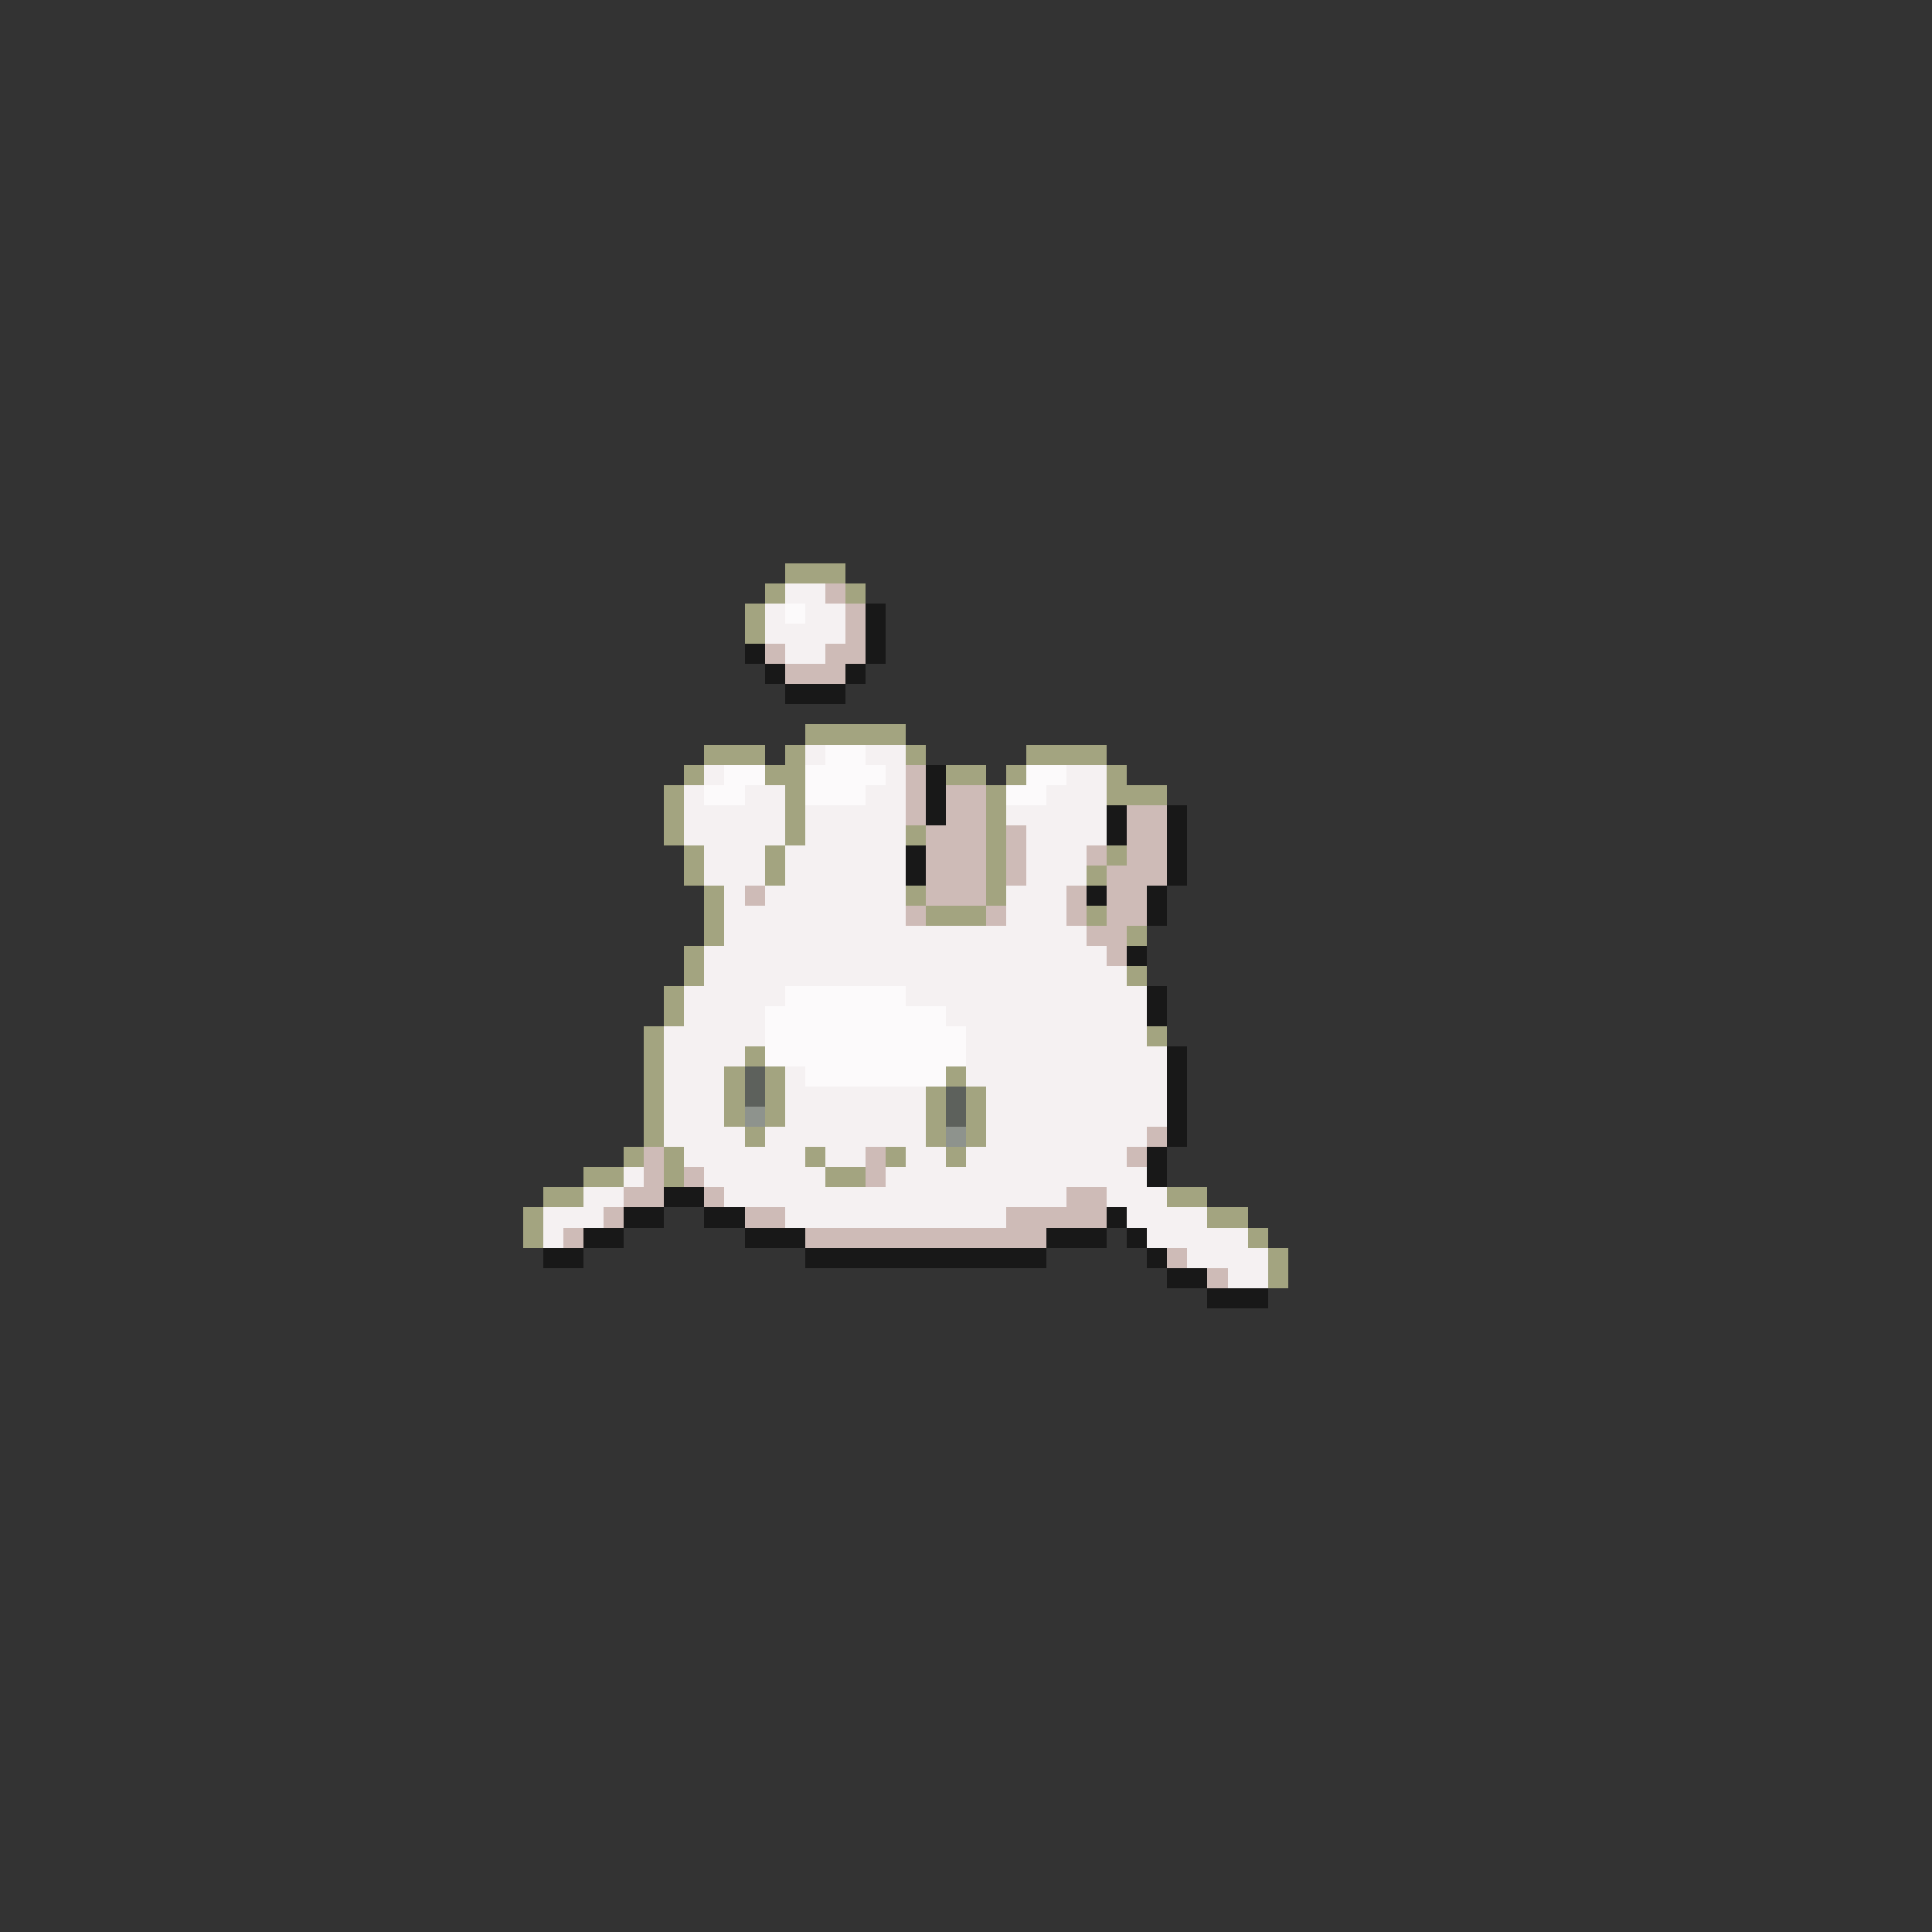 <svg xmlns="http://www.w3.org/2000/svg" viewBox="0 -0.5 96 96" shape-rendering="crispEdges">
<rect x="0" y="-0.5" width="96" height="96" fill="#333333" stroke="none"/>
<path stroke="#a3a480" d="M39 28h3M38 29h1M42 29h1M37 30h1M37 31h1M40 36h5M35 37h3M39 37h1M45 37h1M51 37h4M34 38h1M38 38h2M47 38h2M50 38h1M55 38h1M33 39h1M39 39h1M49 39h1M55 39h3M33 40h1M39 40h1M49 40h1M33 41h1M39 41h1M45 41h1M49 41h1M34 42h1M38 42h1M49 42h1M55 42h1M34 43h1M38 43h1M49 43h1M54 43h1M35 44h1M45 44h1M49 44h1M35 45h1M46 45h3M54 45h1M35 46h1M56 46h1M34 47h1M34 48h1M56 48h1M33 49h1M33 50h1M32 51h1M57 51h1M32 52h1M37 52h1M32 53h1M36 53h1M38 53h1M47 53h1M32 54h1M36 54h1M38 54h1M46 54h1M48 54h1M32 55h1M36 55h1M38 55h1M46 55h1M48 55h1M32 56h1M37 56h1M46 56h1M48 56h1M31 57h1M33 57h1M40 57h1M44 57h1M47 57h1M29 58h2M33 58h1M41 58h2M27 59h2M58 59h2M26 60h1M60 60h2M26 61h1M62 61h1M63 62h1M63 63h1" />
<path stroke="#f5f1f2" d="M39 29h2M38 30h1M40 30h2M38 31h4M39 32h2M40 37h1M43 37h2M35 38h1M44 38h1M53 38h2M34 39h1M37 39h2M43 39h2M52 39h3M34 40h5M40 40h5M50 40h5M34 41h5M40 41h5M51 41h4M35 42h3M39 42h6M51 42h3M35 43h3M39 43h6M51 43h3M36 44h1M38 44h7M50 44h3M36 45h9M50 45h3M36 46h18M35 47h20M35 48h21M34 49h5M45 49h12M34 50h4M47 50h10M33 51h5M48 51h9M33 52h4M48 52h10M33 53h3M39 53h1M48 53h10M33 54h3M39 54h7M49 54h9M33 55h3M39 55h7M49 55h9M33 56h4M38 56h8M49 56h8M34 57h6M41 57h2M45 57h2M48 57h8M31 58h1M35 58h6M44 58h13M29 59h2M36 59h17M55 59h3M27 60h3M39 60h11M56 60h4M27 61h1M57 61h5M59 62h4M61 63h2" />
<path stroke="#cebbb7" d="M41 29h1M42 30h1M42 31h1M38 32h1M41 32h2M39 33h3M45 38h1M45 39h1M47 39h2M45 40h1M47 40h2M56 40h2M46 41h3M50 41h1M56 41h2M46 42h3M50 42h1M54 42h1M56 42h2M46 43h3M50 43h1M55 43h3M37 44h1M46 44h3M53 44h1M55 44h2M45 45h1M49 45h1M53 45h1M55 45h2M54 46h2M55 47h1M57 56h1M32 57h1M43 57h1M56 57h1M32 58h1M34 58h1M43 58h1M31 59h2M35 59h1M53 59h2M30 60h1M37 60h2M50 60h5M28 61h1M40 61h12M58 62h1M60 63h1" />
<path stroke="#fcfafb" d="M39 30h1M41 37h2M36 38h2M40 38h4M51 38h2M35 39h2M40 39h3M50 39h2M39 49h6M38 50h9M38 51h10M38 52h10M40 53h7" />
<path stroke="#181818" d="M43 30h1M43 31h1M37 32h1M43 32h1M38 33h1M42 33h1M39 34h3M46 38h1M46 39h1M46 40h1M55 40h1M58 40h1M55 41h1M58 41h1M45 42h1M58 42h1M45 43h1M58 43h1M54 44h1M57 44h1M57 45h1M56 47h1M57 49h1M57 50h1M58 52h1M58 53h1M58 54h1M58 55h1M58 56h1M57 57h1M57 58h1M33 59h2M31 60h2M35 60h2M55 60h1M29 61h2M37 61h3M52 61h3M56 61h1M27 62h2M40 62h12M57 62h1M58 63h2M60 64h3" />
<path stroke="#5d615c" d="M37 53h1M37 54h1M47 54h1M47 55h1" />
<path stroke="#8e938d" d="M37 55h1M47 56h1" />
</svg>